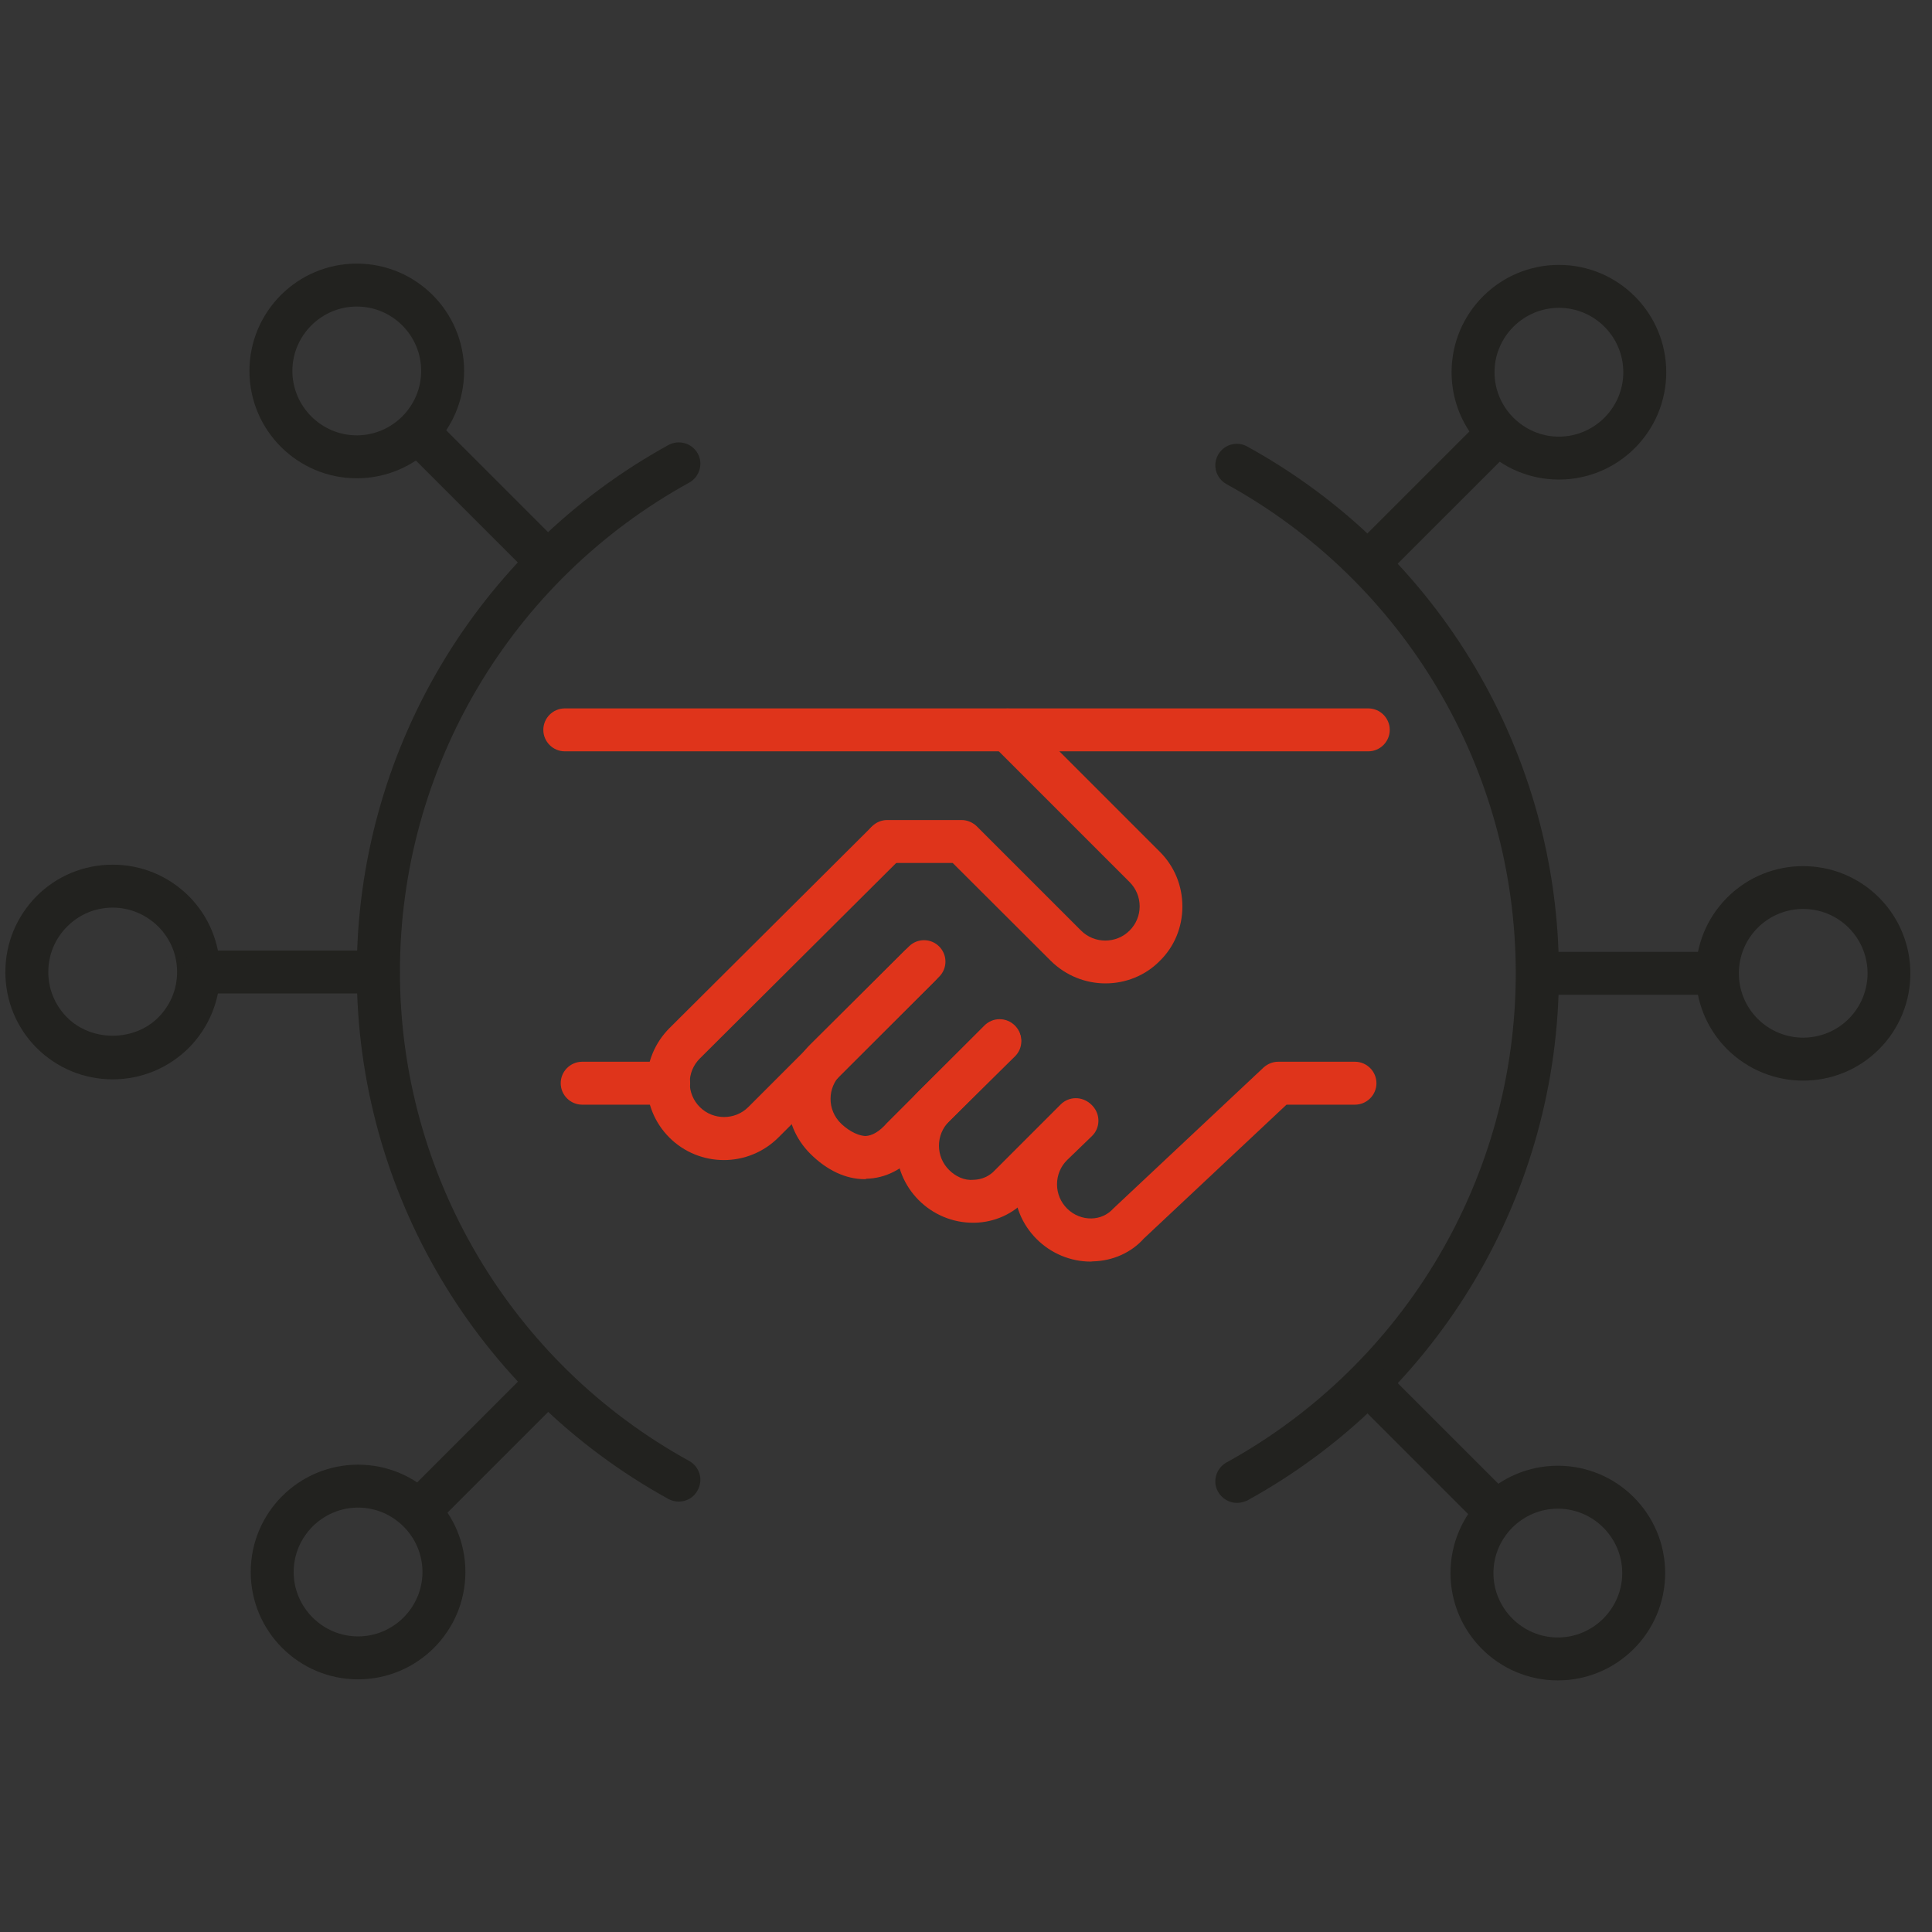 <svg xmlns="http://www.w3.org/2000/svg" width="90" height="90" viewBox="0 0 90 90">
    <rect x="0" y="0" width="90" height="90" fill="#333333" stroke="none"/>
    <g fill="none" fill-rule="evenodd">
        <g>
            <g>
                <g fill-rule="nonzero">
                    <g fill="#20201D">
                        <path d="M31.62 57.95c-.16 0-.33-.04-.48-.12-8.95-4.93-14.52-14.33-14.52-24.55 0-10.21 5.56-19.62 14.52-24.55.48-.26 1.09-.09 1.36.39s.09 1.09-.39 1.36c-8.32 4.58-13.48 13.31-13.48 22.79 0 9.48 5.17 18.22 13.48 22.79.48.27.66.87.39 1.36-.18.35-.53.53-.88.53z" transform="translate(-435 -831) translate(435 831) translate(0 12)"/>
                        <g>
                            <path d="M5.62 10.28c-2.76 0-5-2.24-5-5s2.24-5 5-5 5 2.24 5 5-2.24 5-5 5zm0-8c-1.65 0-3 1.35-3 3s1.35 3 3 3 3-1.35 3-3-1.34-3-3-3z" transform="translate(-435 -831) translate(435 831) translate(0 12) translate(11)"/>
                            <path d="M14.38 15.04c-.26 0-.51-.1-.71-.29L7.88 8.96c-.39-.39-.39-1.02 0-1.41.39-.39 1.02-.39 1.41 0l5.79 5.79c.39.39.39 1.02 0 1.41-.19.19-.45.29-.7.29z" transform="translate(-435 -831) translate(435 831) translate(0 12) translate(11)"/>
                        </g>
                        <g>
                            <path d="M5.25 10.28c-1.34 0-2.59-.52-3.54-1.46C.77 7.88.25 6.62.25 5.28c0-1.34.52-2.59 1.46-3.54C2.65.8 3.91.28 5.25.28c1.34 0 2.59.52 3.54 1.46.94.94 1.46 2.2 1.46 3.54 0 1.34-.52 2.59-1.46 3.54-.95.94-2.21 1.46-3.54 1.46zm0-8c-.8 0-1.55.31-2.12.88-.57.57-.88 1.32-.88 2.12s.31 1.55.88 2.12c1.13 1.13 3.11 1.13 4.24 0 .57-.57.88-1.32.88-2.12s-.31-1.55-.88-2.12c-.57-.56-1.32-.88-2.12-.88z" transform="translate(-435 -831) translate(435 831) translate(0 12) translate(0 28)"/>
                            <path d="M17.62 6.28H9.44c-.55 0-1-.45-1-1s.45-1 1-1h8.18c.55 0 1 .45 1 1 0 .56-.44 1-1 1z" transform="translate(-435 -831) translate(435 831) translate(0 12) translate(0 28)"/>
                        </g>
                        <g>
                            <path d="M5.68 15.23c-2.76 0-5-2.24-5-5s2.24-5 5-5 5 2.24 5 5-2.24 5-5 5zm0-8c-1.65 0-3 1.35-3 3s1.35 3 3 3 3-1.35 3-3-1.35-3-3-3z" transform="translate(-435 -831) translate(435 831) translate(0 12) translate(11 51)"/>
                            <path d="M8.64 8.26c-.26 0-.51-.1-.71-.29-.39-.39-.39-1.02 0-1.41L13.72.77c.39-.39 1.02-.39 1.41 0 .39.39.39 1.02 0 1.41L9.34 7.97c-.18.2-.44.29-.7.29z" transform="translate(-435 -831) translate(435 831) translate(0 12) translate(11 51)"/>
                        </g>
                    </g>
                    <g fill="#20201D">
                        <path d="M1.62 58.01c-.35 0-.69-.19-.88-.52-.27-.48-.09-1.09.39-1.36 8.32-4.58 13.48-13.31 13.48-22.79 0-9.48-5.17-18.22-13.48-22.79-.48-.27-.66-.87-.39-1.36.27-.48.87-.66 1.36-.39 8.96 4.93 14.52 14.33 14.52 24.55 0 10.21-5.56 19.62-14.52 24.55-.15.07-.31.11-.48.11z" transform="translate(-435 -831) translate(435 831) translate(0 12) translate(56)"/>
                        <g>
                            <path d="M10.62 10.34c-2.76 0-5-2.24-5-5s2.24-5 5-5 5 2.24 5 5-2.24 5-5 5zm0-8c-1.65 0-3 1.35-3 3s1.35 3 3 3 3-1.35 3-3-1.34-3-3-3z" transform="translate(-435 -831) translate(435 831) translate(0 12) translate(56) translate(6)"/>
                            <path d="M1.87 15.09c-.26 0-.51-.1-.71-.29-.39-.39-.39-1.02 0-1.41L6.95 7.6c.39-.39 1.02-.39 1.41 0 .39.39.39 1.02 0 1.41L2.57 14.8c-.19.19-.44.29-.7.29z" transform="translate(-435 -831) translate(435 831) translate(0 12) translate(56) translate(6)"/>
                        </g>
                        <g>
                            <path d="M14 10.34c-1.28 0-2.56-.49-3.54-1.46-1.95-1.95-1.95-5.12 0-7.07 1.95-1.95 5.12-1.95 7.07 0 1.95 1.95 1.95 5.12 0 7.07-.97.97-2.25 1.46-3.53 1.46zm-2.12-7.12c-1.17 1.17-1.17 3.07 0 4.24 1.17 1.17 3.07 1.17 4.24 0 1.17-1.17 1.17-3.07 0-4.24-1.17-1.17-3.07-1.17-4.24 0z" transform="translate(-435 -831) translate(435 831) translate(0 12) translate(56) translate(14 28)"/>
                            <path d="M9.81 6.34H1.63c-.55 0-1-.45-1-1s.45-1 1-1h8.18c.55 0 1 .45 1 1s-.45 1-1 1z" transform="translate(-435 -831) translate(435 831) translate(0 12) translate(56) translate(14 28)"/>
                        </g>
                        <g>
                            <path d="M10.57 15.28c-2.76 0-5-2.24-5-5s2.24-5 5-5 5 2.24 5 5-2.24 5-5 5zm0-8c-1.65 0-3 1.35-3 3s1.35 3 3 3 3-1.35 3-3-1.35-3-3-3z" transform="translate(-435 -831) translate(435 831) translate(0 12) translate(56) translate(6 51)"/>
                            <path d="M7.6 8.32c-.26 0-.51-.1-.71-.29L1.1 2.24C.71 1.85.71 1.22 1.1.83c.39-.39 1.02-.39 1.41 0L8.3 6.62c.39.39.39 1.02 0 1.41-.18.19-.44.29-.7.29z" transform="translate(-435 -831) translate(435 831) translate(0 12) translate(56) translate(6 51)"/>
                        </g>
                    </g>
                    <g fill="#DF3219">
                        <path d="M25.81 25.77c-.94 0-1.85-.38-2.52-1.05-.68-.68-1.05-1.58-1.05-2.55 0-.96.38-1.87 1.06-2.55l1.18-1.14c.4-.38 1.03-.37 1.41.03.38.4.37 1.03-.02 1.41l-1.17 1.13c-.29.29-.46.69-.46 1.12 0 .43.17.83.47 1.13.31.31.73.47 1.14.46.39-.01.75-.17 1.01-.46l7-6.57c.19-.17.43-.27.68-.27h3.58c.55 0 1 .45 1 1s-.45 1-1 1h-3.19l-6.65 6.24c-.57.64-1.43 1.04-2.38 1.06-.03 0-.06.01-.09.01zM1.31 2c-.55 0-1-.45-1-1s.45-1 1-1h37.43c.55 0 1 .45 1 1s-.45 1-1 1H1.31zM8.72 21.04c-.92 0-1.84-.35-2.54-1.05-.68-.68-1.05-1.59-1.05-2.55 0-.96.38-1.87 1.06-2.55l9.34-9.3c.39-.39 1.02-.39 1.41 0 .39.39.39 1.03 0 1.42l-9.34 9.3c-.3.3-.47.7-.47 1.13 0 .43.17.83.47 1.13.62.62 1.64.62 2.26 0l7.27-7.27c.39-.39 1.02-.39 1.41 0 .39.39.39 1.02 0 1.41l-7.27 7.27c-.71.71-1.63 1.06-2.55 1.06z" transform="translate(-435 -831) translate(435 831) translate(0 12) translate(25 21)"/>
                        <path d="M15.28 21.93c-.88 0-1.76-.41-2.54-1.19-.68-.68-1.06-1.59-1.05-2.55 0-.96.38-1.87 1.06-2.54l4.59-4.56c.39-.39 1.02-.39 1.41 0 .39.39.39 1.02 0 1.41l-4.59 4.56c-.3.3-.47.7-.47 1.13 0 .43.17.83.47 1.13.23.23.68.57 1.15.6.32-.01.66-.21 1-.6l4.55-4.55c.39-.39 1.02-.39 1.41 0 .39.39.39 1.02 0 1.41l-4.51 4.51c-.69.78-1.51 1.2-2.4 1.22-.03.02-.05.02-.08.02z" transform="translate(-435 -831) translate(435 831) translate(0 12) translate(25 21)"/>
                        <path d="M20.32 23.96c-.94 0-1.85-.38-2.52-1.05-.68-.68-1.05-1.59-1.05-2.55 0-.96.38-1.87 1.06-2.54l3.07-3.03c.39-.39 1.03-.38 1.41.01.39.39.38 1.03-.01 1.41l-3.07 3.03c-.3.3-.47.7-.47 1.13 0 .43.17.83.47 1.13.31.31.72.5 1.14.46.39-.01.75-.17 1.01-.46l3.05-3.05c.39-.39 1.02-.39 1.41 0 .39.39.39 1.02 0 1.41l-3.02 3.02c-.59.66-1.46 1.06-2.4 1.08h-.08zM26.5 12.81c-.92 0-1.84-.35-2.55-1.05L19.38 7.2h-3.05c-.55 0-1-.45-1-1s.45-1 1-1h3.46c.27 0 .52.11.71.29l4.86 4.86c.62.62 1.64.62 2.26 0 .3-.3.47-.7.47-1.13 0-.43-.17-.83-.47-1.13l-6.38-6.38c-.39-.39-.39-1.02 0-1.41.39-.39 1.02-.39 1.41 0l6.38 6.38c.68.68 1.05 1.58 1.05 2.55 0 .96-.37 1.87-1.06 2.54-.68.69-1.6 1.04-2.52 1.04zM6.15 18.46H2.12c-.55 0-1-.45-1-1s.45-1 1-1h4.03c.55 0 1 .45 1 1s-.44 1-1 1z" transform="translate(-435 -831) translate(435 831) translate(0 12) translate(25 21)"/>
                    </g>
                </g>
                <path fill="#FFF" d="M0 0H90V90H0z" opacity=".01" transform="translate(-435 -831) translate(435 831)"/>
            </g>
        </g>
    </g>
</svg>
